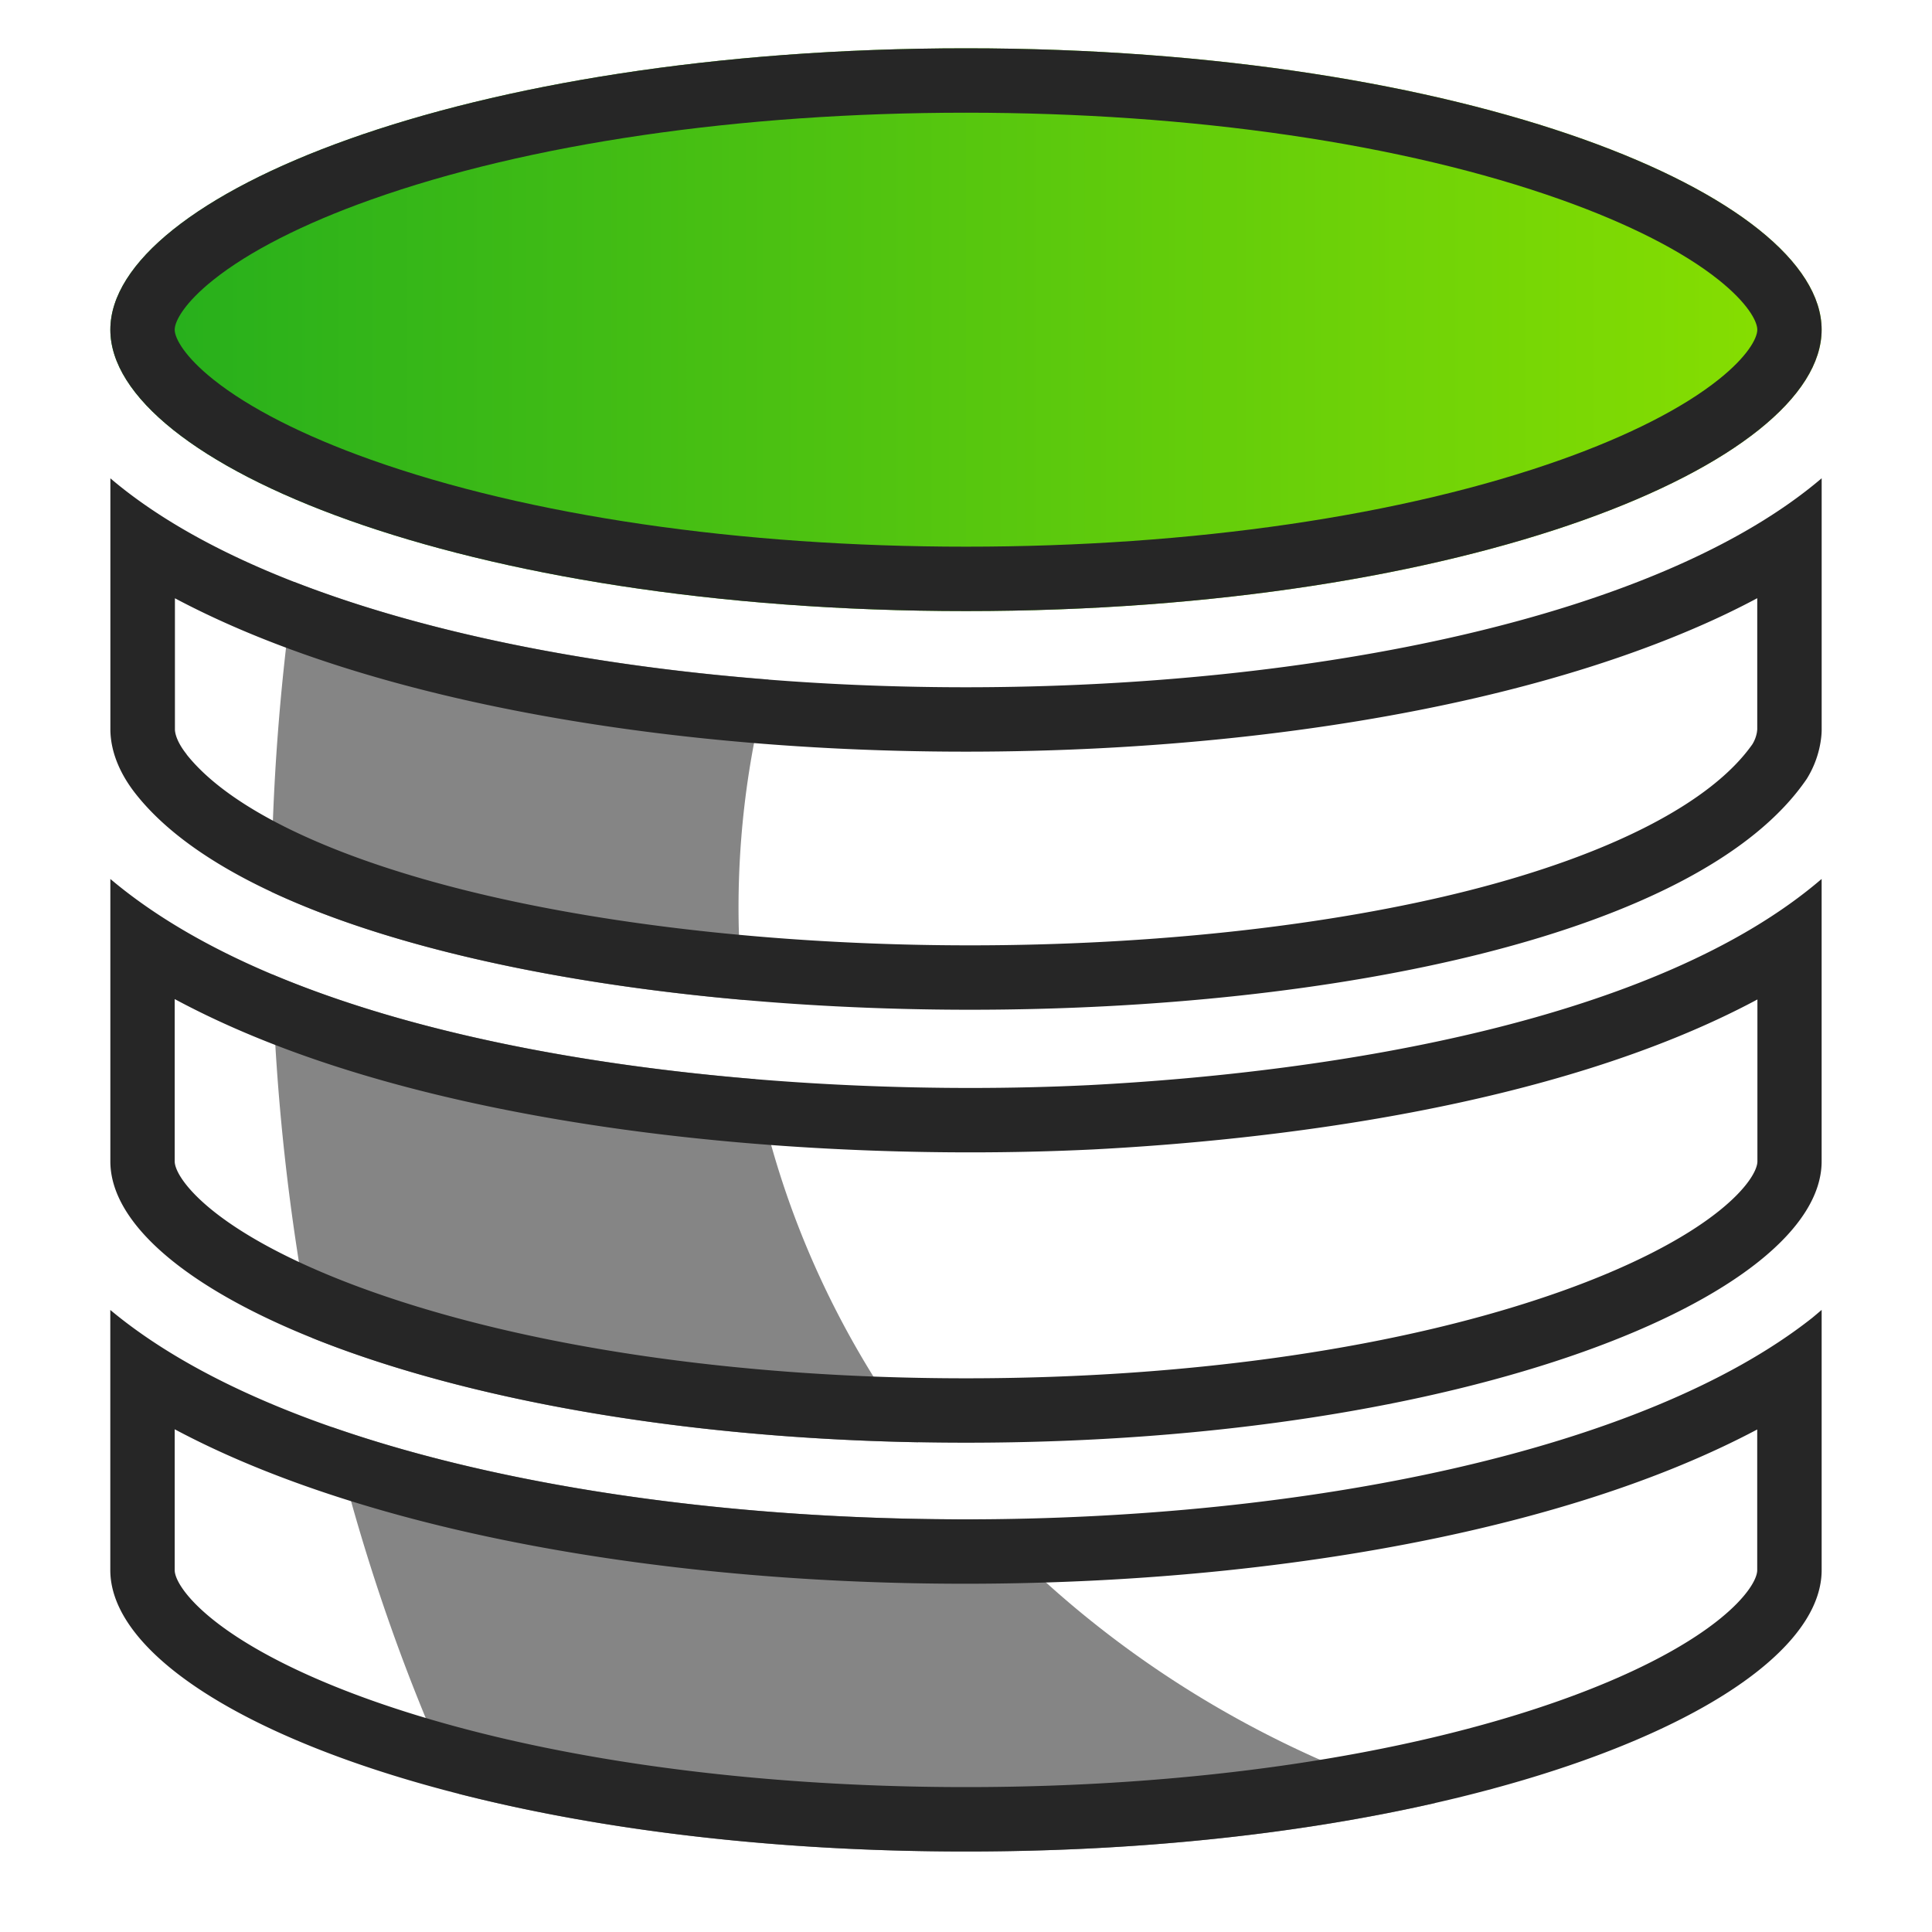 <svg id="Layer_1" data-name="Layer 1" xmlns="http://www.w3.org/2000/svg" xmlns:xlink="http://www.w3.org/1999/xlink" viewBox="0 0 1200 1200"><defs><style>.cls-1{fill:url(#New_Gradient_Swatch);}.cls-2{fill:#858585;}.cls-3{fill:#262626;}</style><linearGradient id="New_Gradient_Swatch" x1="68.54" y1="204.78" x2="1131.45" y2="204.78" gradientUnits="userSpaceOnUse"><stop offset="0" stop-color="#24ae1d"/><stop offset="1" stop-color="#89df00"/></linearGradient></defs><path class="cls-1" d="M600,30C286.81,30,68.54,122.12,68.54,204.78S286.81,379.55,600,379.55s531.45-92.1,531.45-174.77S913.19,30,600,30Z"/><path class="cls-2" d="M194,831.07a1386,1386,0,0,1-24.91-225.9c86.75,36.59,195.28,56.43,300.1,65.11,16.41,82.51,51.52,159,101.14,225.54C413.7,892.87,282.8,866.79,194,831.07ZM182.94,361.5a1406.92,1406.92,0,0,0-14.4,192.43c73.74,34.54,179,57.06,293.2,67.14a546.44,546.44,0,0,1,15.64-199C368.17,413.54,264.77,393.34,182.94,361.5ZM600,1150c110.84,0,209.79-11.54,291.38-30.11-110.5-34.4-207.41-96-281.34-176.25-145.32,1-291.5-18-404-57.32,19.56,81.29,46.3,157.78,79.14,227.92C371,1136.09,478.32,1150,600,1150Z"/><path class="cls-3" d="M108.56,371.55q18.81,10,40,19.1c39.11,16.79,84.29,31.17,134.28,42.76,94.41,21.89,204.06,33.46,317.08,33.46s222.83-11.58,317.35-33.49c50-11.6,95.2-26,134.31-42.77q21.09-9,39.88-19.06v81.51c0,.24-.06.55-.09.79l-.09.85a21,21,0,0,1-2.87,7.61c-25.39,36.1-87.63,68.26-175.52,90.65C826.24,575,716,587.17,602.57,587.17c-110.93,0-220.06-11.6-307.29-32.66-88.68-21.42-152.38-51.92-179.36-85.89l0-.05,0-.06c-4.37-5.45-7-10.93-7.27-15.13V371.55m0,249.07c52.25,28.1,117.37,50.38,194.63,66.52,113.24,23.65,225.36,28.62,299.48,28.62,25.7,0,51.11-.61,75.51-1.79h.12c106.39-5.5,286.15-25.12,413.17-93.19V721.32c0,5.44-6.27,16.8-24,30.94-22.12,17.67-55.92,34.88-97.73,49.76-98,34.87-229.27,54.07-369.76,54.07S328.19,836.89,230.24,802c-41.82-14.88-75.61-32.09-97.73-49.76-17.69-14.14-24-25.5-24-30.94V620.62m0,267.13q19.39,10.34,41.17,19.66C189,924.23,234.19,938.63,284,950.23c94.09,21.89,203.14,33.46,315.38,33.46,110.38,0,218.07-11.2,311.42-32.38,49.2-11.16,94-25,133.06-41.17q25.33-10.47,47.58-22.27v87.36c0,5.43-6.28,16.79-24,30.93-22.12,17.67-55.91,34.88-97.73,49.77C871.82,1090.8,740.5,1110,600,1110s-271.81-19.2-369.76-54.07c-41.81-14.89-75.61-32.1-97.73-49.77-17.69-14.14-24-25.5-24-30.93V887.75M1131.42,297.1c-101.55,86.47-316.54,129.77-531.54,129.77-214.78,0-429.57-43.21-531.32-129.77V453.81h0c.34,14.66,7,28.36,16.06,39.7,70,88.13,294.11,133.66,518,133.66,226.94,0,453.63-46.76,519.56-143.35a62,62,0,0,0,8.85-24.59,49.16,49.16,0,0,0,.44-5.38V297.1Zm0,248.85C1029.26,633.63,830.88,666,676.22,674c-23.14,1.13-47.84,1.75-73.57,1.75-182,0-416.78-30.79-534.11-129.81V721.32C68.54,804,286.81,896.09,600,896.09s531.45-92.1,531.45-174.77V546Zm0,267.69c-1.92,1.63-3.83,3.26-5.77,4.87-105.39,83.21-315.77,125.18-526.29,125.18-213.25,0-426.64-43.1-530.85-130.05V975.23C68.56,1057.89,286.82,1150,600,1150s531.46-92.11,531.46-174.77V813.64Z"/><path class="cls-3" d="M600,70c140.49,0,271.81,19.2,369.76,54.08,41.81,14.88,75.61,32.09,97.73,49.77,17.69,14.13,24,25.5,24,30.93s-6.27,16.8-24,30.93c-22.12,17.68-55.92,34.89-97.73,49.77-98,34.87-229.27,54.07-369.76,54.07s-271.81-19.2-369.76-54.07c-41.82-14.88-75.61-32.09-97.73-49.77-17.69-14.13-24-25.49-24-30.93s6.28-16.8,24-30.93c22.12-17.68,55.91-34.89,97.73-49.77C328.19,89.2,459.51,70,600,70m0-40C286.81,30,68.54,122.12,68.54,204.78S286.81,379.55,600,379.55s531.45-92.1,531.45-174.77S913.19,30,600,30Z"/></svg>
